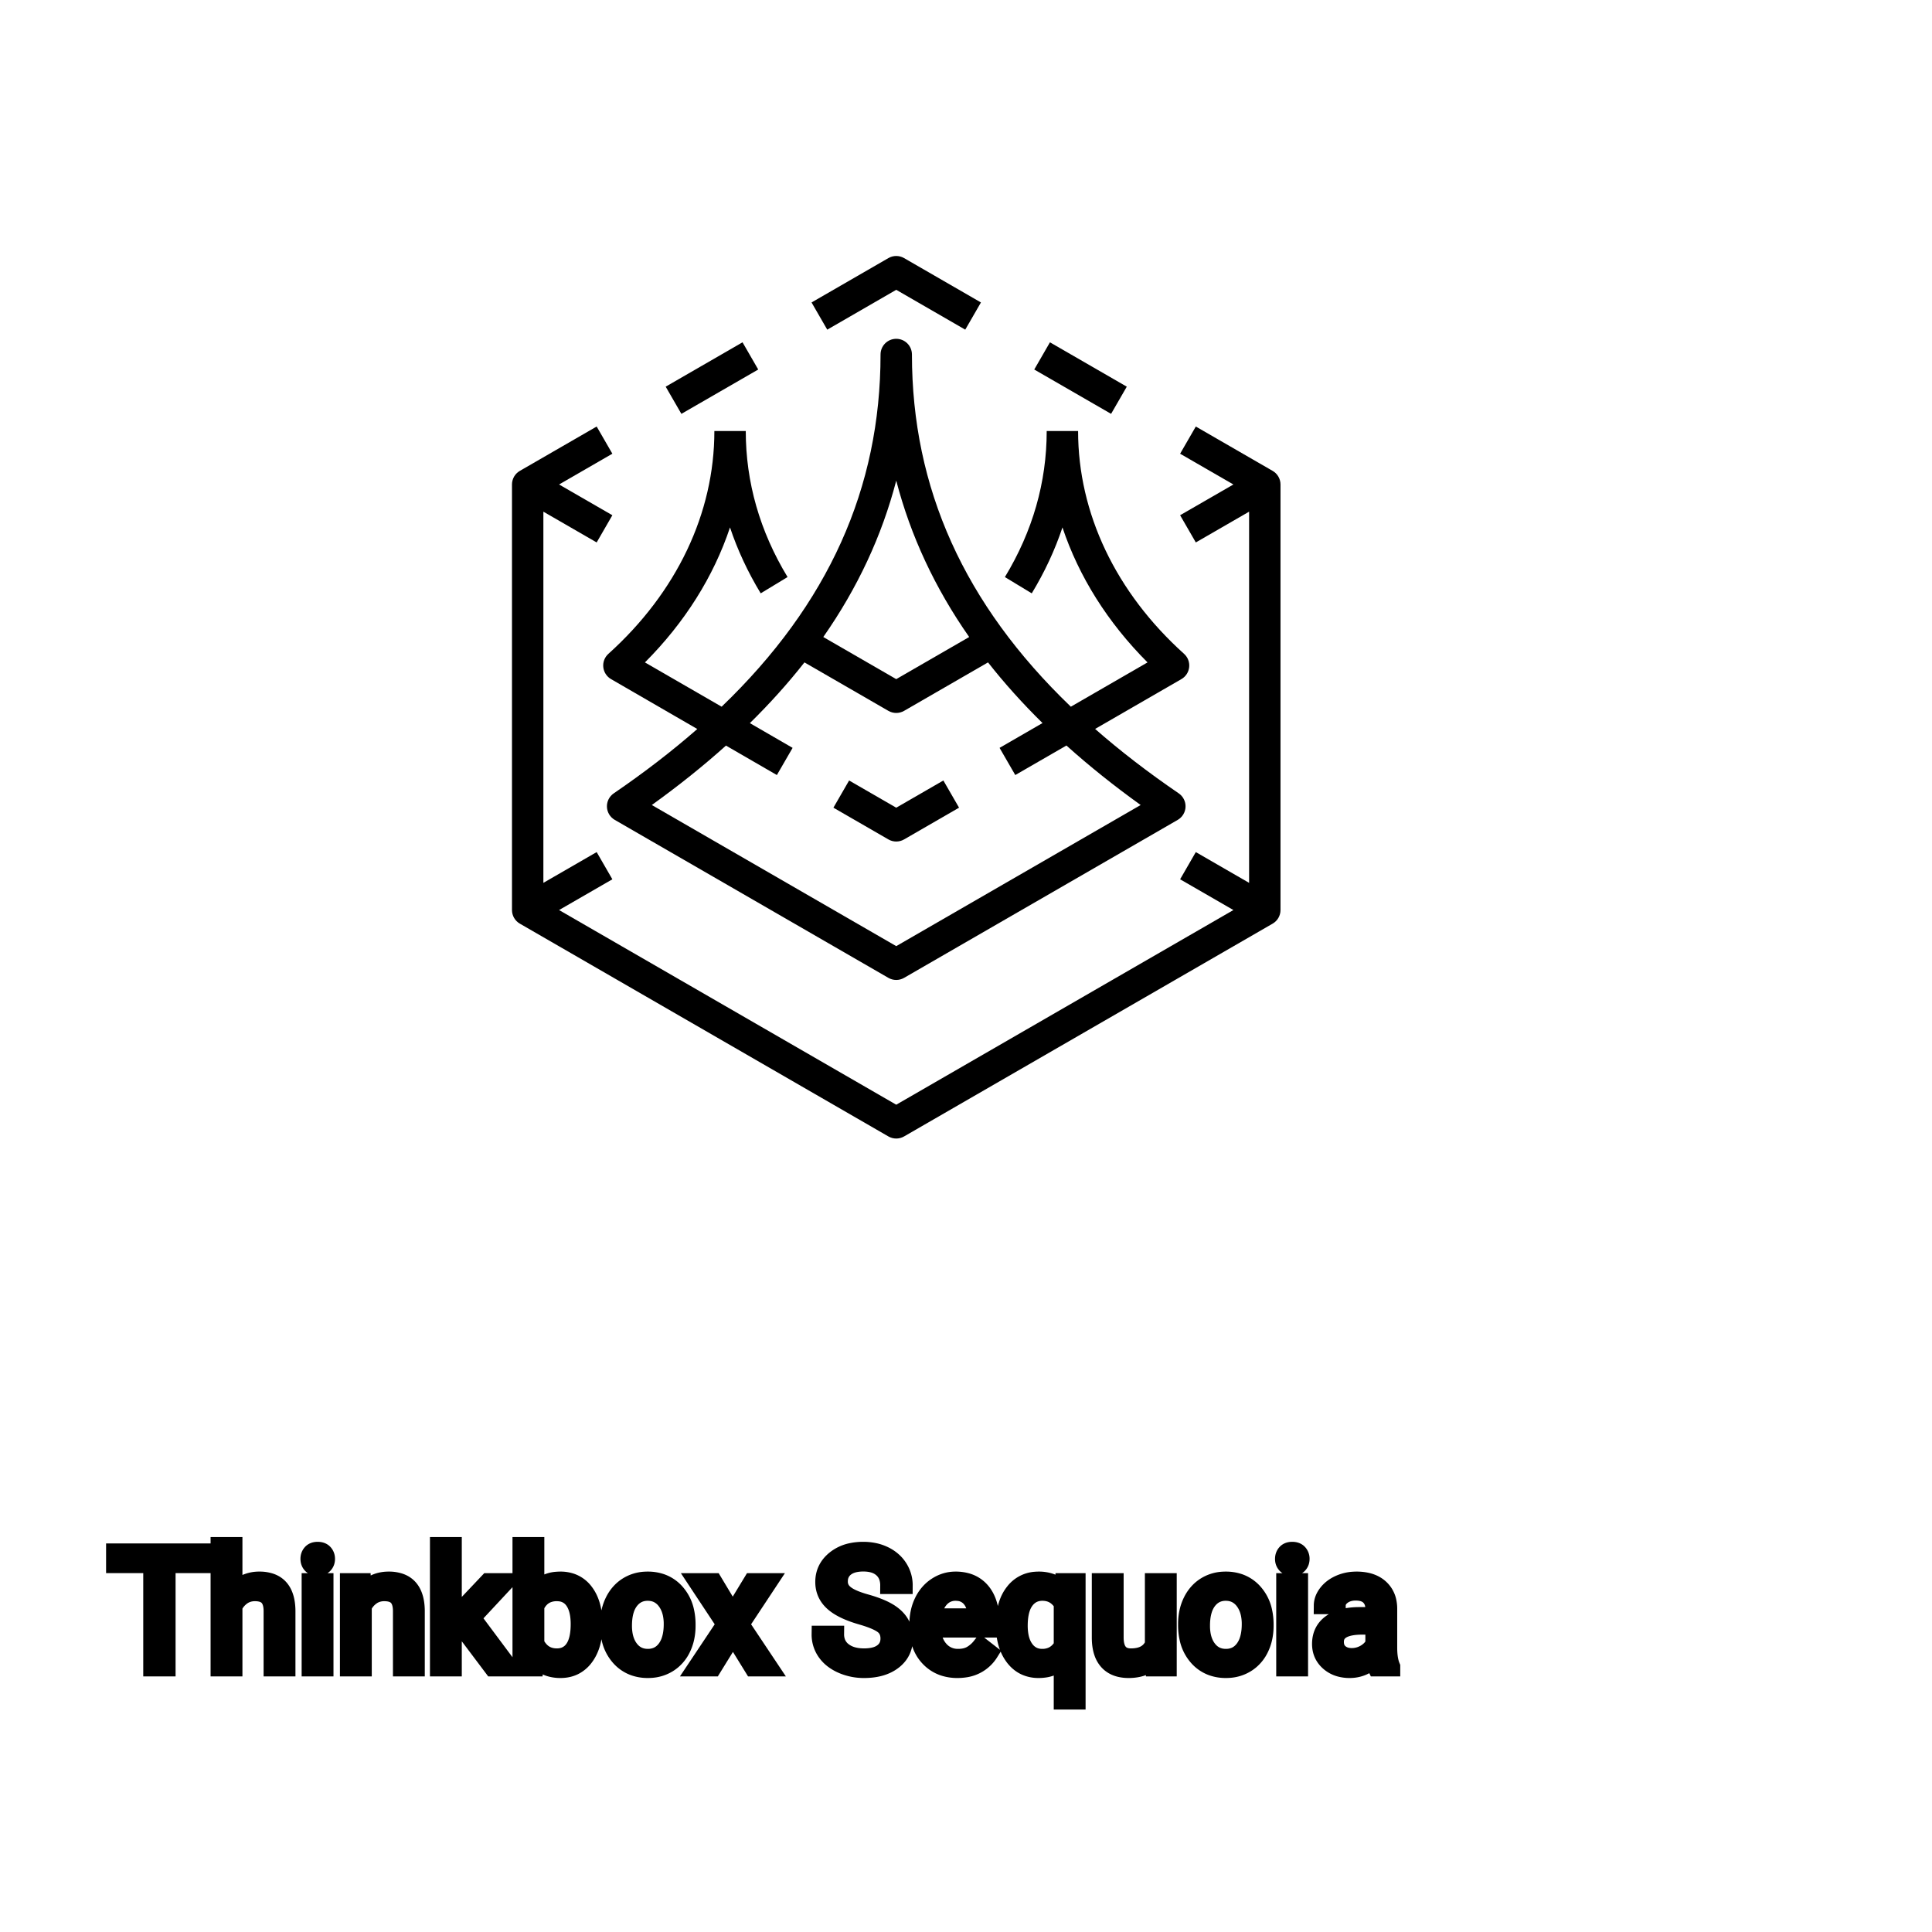 <?xml version="1.0" encoding="UTF-8"?>
<svg width="80px" height="80px" viewBox="0 0 80 80" version="1.1" xmlns="http://www.w3.org/2000/svg" xmlns:xlink="http://www.w3.org/1999/xlink">
    <title>Icon-Architecture/64/Arch_AWS-ThinkBox-Sequoia_64</title>
    
    <g id="Icon-Architecture/64/Arch_AWS-ThinkBox-Sequoia_64" stroke="none" stroke-width="1" fill="none" fill-rule="evenodd">
        
        <g id="Icon-Service/64/AWS-ThinkBox-Sequoia_64" transform="translate(16, 8), scale(.65)" fill="#000000">
            <path d="M32.479,41.301 C32.652,41.301 32.825,41.257 32.979,41.167 L36.481,39.145 L35.481,37.413 L32.479,39.146 L29.477,37.413 L28.477,39.145 L31.979,41.167 C32.133,41.257 32.306,41.301 32.479,41.301 L32.479,41.301 Z M56.458,17.69 L51.563,14.864 L50.563,16.596 L53.958,18.556 L50.563,20.515 L51.563,22.248 L54.958,20.288 L54.958,43.934 L51.563,41.974 L50.563,43.707 L53.958,45.666 L32.479,58.067 L11,45.666 L14.395,43.707 L13.395,41.974 L10,43.934 L10,20.288 L13.395,22.248 L14.395,20.515 L11,18.556 L14.395,16.596 L13.395,14.864 L8.5,17.69 C8.191,17.868 8,18.198 8,18.556 L8,45.666 C8,46.024 8.191,46.354 8.5,46.532 L31.979,60.088 C32.133,60.177 32.306,60.222 32.479,60.222 C32.652,60.222 32.825,60.177 32.979,60.088 L56.458,46.532 C56.767,46.354 56.958,46.024 56.958,45.666 L56.958,18.556 C56.958,18.198 56.767,17.868 56.458,17.69 L56.458,17.69 Z M16.908,38.975 L32.479,47.965 L48.05,38.975 C46.339,37.745 44.763,36.482 43.321,35.185 L40.062,37.066 L39.062,35.335 L41.798,33.754 C40.521,32.499 39.364,31.211 38.326,29.89 L32.979,32.977 C32.67,33.156 32.288,33.156 31.979,32.977 L26.632,29.89 C25.592,31.213 24.434,32.502 23.155,33.759 L25.877,35.335 L24.875,37.066 L21.632,35.19 C20.191,36.485 18.617,37.746 16.908,38.975 L16.908,38.975 Z M27.832,28.273 L32.479,30.956 L37.126,28.273 C34.939,25.142 33.394,21.827 32.479,18.311 C31.564,21.827 30.019,25.142 27.832,28.273 L27.832,28.273 Z M14.142,29.345 C18.496,25.425 20.893,20.384 20.893,15.151 L22.893,15.151 C22.893,18.409 23.789,21.539 25.556,24.453 L23.845,25.49 C23.022,24.132 22.37,22.73 21.889,21.292 C20.846,24.417 19.01,27.346 16.47,29.891 L21.356,32.712 C28.154,26.184 31.479,18.785 31.479,10.276 C31.479,9.723 31.926,9.276 32.479,9.276 C33.032,9.276 33.479,9.723 33.479,10.276 C33.479,18.785 36.804,26.184 43.602,32.712 L48.487,29.891 C45.947,27.346 44.111,24.417 43.068,21.292 C42.588,22.731 41.935,24.133 41.112,25.491 L39.401,24.454 C41.168,21.54 42.064,18.41 42.064,15.151 L44.064,15.151 C44.064,20.384 46.461,25.425 50.815,29.345 C51.053,29.559 51.174,29.874 51.14,30.193 C51.107,30.511 50.923,30.794 50.646,30.954 L45.148,34.129 C46.754,35.537 48.529,36.903 50.473,38.231 C50.757,38.425 50.922,38.751 50.909,39.094 C50.896,39.438 50.708,39.751 50.41,39.923 L32.979,49.986 C32.825,50.075 32.652,50.12 32.479,50.12 C32.306,50.12 32.133,50.075 31.979,49.986 L14.548,39.923 C14.25,39.751 14.062,39.438 14.049,39.094 C14.036,38.751 14.201,38.425 14.485,38.231 C16.427,36.904 18.201,35.539 19.805,34.133 L14.31,30.954 C14.034,30.794 13.85,30.51 13.817,30.193 C13.783,29.874 13.904,29.559 14.142,29.345 L14.142,29.345 Z M47.166,12.325 L42.271,9.499 L41.271,11.232 L46.166,14.057 L47.166,12.325 Z M32.479,6.155 L36.875,8.693 L37.875,6.96 L32.979,4.134 C32.67,3.955 32.288,3.955 31.979,4.134 L27.084,6.96 L28.084,8.693 L32.479,6.155 Z M18.792,14.057 L17.792,12.325 L22.687,9.499 L23.687,11.232 L18.792,14.057 Z" id="Fill-1"></path>
        </g>
    </g><g transform="translate(4.747, 64), scale(0.75)" id="svgGroup" stroke-linecap="round" fill-rule="evenodd" font-size="9pt" stroke="#000" stroke-width="0.25mm" fill="#000" style="stroke:#000;stroke-width:0.25mm;fill:#000"><path d="M 43.589 2.202 L 42.741 2.202 A 1.466 1.466 0 0 0 42.691 1.809 A 1.066 1.066 0 0 0 42.372 1.29 A 1.211 1.211 0 0 0 41.903 1.033 Q 41.651 0.958 41.331 0.958 A 2.286 2.286 0 0 0 40.951 0.988 Q 40.749 1.022 40.586 1.095 A 1.101 1.101 0 0 0 40.357 1.233 A 0.892 0.892 0 0 0 40.012 1.887 A 1.267 1.267 0 0 0 40.008 1.995 A 0.806 0.806 0 0 0 40.276 2.6 A 1.134 1.134 0 0 0 40.34 2.656 A 1.562 1.562 0 0 0 40.578 2.813 Q 40.908 2.993 41.469 3.151 A 8.228 8.228 0 0 1 41.934 3.295 Q 42.169 3.377 42.363 3.464 A 3.297 3.297 0 0 1 42.717 3.645 A 2.342 2.342 0 0 1 43.056 3.889 Q 43.246 4.056 43.368 4.248 A 1.45 1.45 0 0 1 43.385 4.276 A 1.498 1.498 0 0 1 43.581 4.832 A 1.948 1.948 0 0 1 43.603 5.124 A 1.606 1.606 0 0 1 43.48 5.76 Q 43.335 6.101 43.017 6.354 A 1.886 1.886 0 0 1 42.996 6.37 Q 42.39 6.838 41.375 6.838 A 3.023 3.023 0 0 1 40.234 6.623 A 2.917 2.917 0 0 1 40.144 6.585 A 2.383 2.383 0 0 1 39.666 6.307 A 1.874 1.874 0 0 1 39.263 5.893 A 1.689 1.689 0 0 1 38.953 4.896 L 39.801 4.896 A 1.261 1.261 0 0 0 39.871 5.323 A 1.074 1.074 0 0 0 40.23 5.812 Q 40.614 6.113 41.231 6.144 A 2.87 2.87 0 0 0 41.375 6.148 A 2.628 2.628 0 0 0 41.762 6.121 Q 41.958 6.092 42.117 6.031 A 1.129 1.129 0 0 0 42.398 5.875 Q 42.754 5.603 42.754 5.133 A 1.074 1.074 0 0 0 42.712 4.822 A 0.816 0.816 0 0 0 42.425 4.406 Q 42.095 4.148 41.229 3.898 Q 40.144 3.586 39.65 3.131 Q 39.155 2.676 39.155 2.008 Q 39.155 1.252 39.76 0.758 A 2.121 2.121 0 0 1 40.65 0.335 A 3.087 3.087 0 0 1 41.331 0.264 A 2.913 2.913 0 0 1 41.991 0.336 A 2.372 2.372 0 0 1 42.506 0.519 A 2.051 2.051 0 0 1 43.037 0.889 A 1.834 1.834 0 0 1 43.306 1.222 A 1.798 1.798 0 0 1 43.589 2.202 Z M 6.583 0 L 6.583 2.571 A 1.767 1.767 0 0 1 7.249 2.053 A 1.832 1.832 0 0 1 7.989 1.907 A 1.905 1.905 0 0 1 8.623 2.004 Q 9.465 2.3 9.508 3.506 A 3.668 3.668 0 0 1 9.51 3.608 L 9.51 6.75 L 8.697 6.75 L 8.697 3.604 A 1.837 1.837 0 0 0 8.675 3.324 Q 8.624 3.017 8.462 2.843 Q 8.276 2.645 7.922 2.606 A 1.66 1.66 0 0 0 7.743 2.597 A 1.253 1.253 0 0 0 7.329 2.664 A 1.123 1.123 0 0 0 7.049 2.808 A 1.432 1.432 0 0 0 6.583 3.362 L 6.583 6.75 L 5.77 6.75 L 5.77 0 L 6.583 0 Z M 20.861 6.75 L 19.204 4.548 L 18.694 5.08 L 18.694 6.75 L 17.881 6.75 L 17.881 0 L 18.694 0 L 18.694 4.083 L 19.129 3.56 L 20.61 1.995 L 21.599 1.995 L 19.749 3.981 L 21.814 6.75 L 20.861 6.75 Z M 12.911 1.995 L 13.68 1.995 L 13.707 2.593 Q 14.243 1.918 15.103 1.907 A 2.234 2.234 0 0 1 15.13 1.907 A 1.905 1.905 0 0 1 15.764 2.004 Q 16.606 2.3 16.649 3.506 A 3.668 3.668 0 0 1 16.651 3.608 L 16.651 6.75 L 15.838 6.75 L 15.838 3.604 A 1.837 1.837 0 0 0 15.816 3.324 Q 15.765 3.017 15.603 2.843 Q 15.417 2.645 15.063 2.606 A 1.66 1.66 0 0 0 14.884 2.597 A 1.253 1.253 0 0 0 14.47 2.664 A 1.123 1.123 0 0 0 14.19 2.808 A 1.432 1.432 0 0 0 13.724 3.362 L 13.724 6.75 L 12.911 6.75 L 12.911 1.995 Z M 57.393 6.75 L 57.375 6.28 A 1.526 1.526 0 0 1 56.549 6.775 Q 56.299 6.836 56.001 6.838 A 2.996 2.996 0 0 1 55.982 6.838 A 2.086 2.086 0 0 1 55.522 6.79 Q 55.091 6.693 54.824 6.396 A 1.41 1.41 0 0 1 54.541 5.899 Q 54.424 5.556 54.422 5.089 L 54.422 1.995 L 55.235 1.995 L 55.235 5.067 Q 55.235 6.037 55.942 6.137 A 1.229 1.229 0 0 0 56.114 6.148 A 1.927 1.927 0 0 0 56.565 6.099 Q 57.127 5.964 57.353 5.454 L 57.353 1.995 L 58.166 1.995 L 58.166 6.75 L 57.393 6.75 Z M 33.082 1.995 L 34.124 3.731 L 35.178 1.995 L 36.127 1.995 L 34.572 4.346 L 36.176 6.75 L 35.235 6.75 L 34.137 4.97 L 33.038 6.75 L 32.093 6.75 L 33.697 4.346 L 32.142 1.995 L 33.082 1.995 Z M 4.948 0.352 L 4.948 1.046 L 2.892 1.046 L 2.892 6.75 L 2.052 6.75 L 2.052 1.046 L 0 1.046 L 0 0.352 L 4.948 0.352 Z M 70.506 6.75 L 69.653 6.75 A 0.632 0.632 0 0 1 69.618 6.66 Q 69.587 6.562 69.562 6.41 A 3.997 3.997 0 0 1 69.539 6.249 Q 68.972 6.838 68.186 6.838 A 2.033 2.033 0 0 1 67.656 6.772 A 1.529 1.529 0 0 1 67.032 6.44 Q 66.582 6.042 66.582 5.432 Q 66.582 4.689 67.146 4.278 Q 67.711 3.867 68.735 3.867 L 69.526 3.867 L 69.526 3.494 A 1.152 1.152 0 0 0 69.49 3.199 A 0.828 0.828 0 0 0 69.271 2.815 Q 69.055 2.6 68.664 2.568 A 1.748 1.748 0 0 0 68.52 2.562 Q 68.084 2.562 67.79 2.782 Q 67.496 3.001 67.496 3.313 L 66.678 3.313 A 1.041 1.041 0 0 1 66.803 2.825 A 1.409 1.409 0 0 1 66.931 2.626 Q 67.184 2.294 67.616 2.101 A 2.249 2.249 0 0 1 68.392 1.913 A 2.669 2.669 0 0 1 68.568 1.907 A 2.65 2.65 0 0 1 69.085 1.955 Q 69.393 2.016 69.631 2.156 A 1.439 1.439 0 0 1 69.855 2.318 A 1.396 1.396 0 0 1 70.309 3.144 A 1.998 1.998 0 0 1 70.339 3.45 L 70.339 5.638 Q 70.339 6.073 70.413 6.39 A 1.707 1.707 0 0 0 70.506 6.68 L 70.506 6.75 Z M 26.464 4.355 L 26.464 4.425 Q 26.464 5.308 26.135 5.909 A 2.141 2.141 0 0 1 25.963 6.177 A 1.647 1.647 0 0 1 25.376 6.673 Q 25.061 6.828 24.671 6.837 A 2.112 2.112 0 0 1 24.618 6.838 A 2.039 2.039 0 0 1 24.023 6.756 A 1.561 1.561 0 0 1 23.225 6.201 L 23.186 6.75 L 22.438 6.75 L 22.438 0 L 23.251 0 L 23.251 2.518 A 1.605 1.605 0 0 1 24.418 1.915 A 2.285 2.285 0 0 1 24.609 1.907 A 1.835 1.835 0 0 1 25.24 2.011 A 1.579 1.579 0 0 1 25.969 2.562 Q 26.384 3.11 26.451 3.998 A 4.727 4.727 0 0 1 26.464 4.355 Z M 44.35 4.504 L 44.35 4.355 A 3.17 3.17 0 0 1 44.426 3.646 A 2.581 2.581 0 0 1 44.62 3.092 A 2.191 2.191 0 0 1 45.067 2.466 A 2.033 2.033 0 0 1 45.376 2.221 Q 45.861 1.907 46.428 1.907 A 2.254 2.254 0 0 1 47.041 1.986 A 1.639 1.639 0 0 1 47.87 2.518 Q 48.384 3.129 48.384 4.267 L 48.384 4.605 L 45.163 4.605 A 2.111 2.111 0 0 0 45.234 5.114 A 1.516 1.516 0 0 0 45.573 5.741 A 1.282 1.282 0 0 0 46.508 6.173 A 1.652 1.652 0 0 0 46.573 6.174 A 1.763 1.763 0 0 0 46.901 6.145 Q 47.125 6.103 47.303 5.999 A 1.827 1.827 0 0 0 47.812 5.551 A 2.068 2.068 0 0 0 47.826 5.533 L 48.322 5.919 A 1.926 1.926 0 0 1 46.923 6.811 A 2.749 2.749 0 0 1 46.529 6.838 A 2.394 2.394 0 0 1 45.778 6.725 A 1.974 1.974 0 0 1 44.956 6.203 Q 44.35 5.568 44.35 4.504 Z M 49.126 4.39 L 49.126 4.333 Q 49.126 3.212 49.641 2.56 A 1.641 1.641 0 0 1 50.835 1.915 A 2.154 2.154 0 0 1 51.021 1.907 A 2.025 2.025 0 0 1 51.603 1.987 A 1.559 1.559 0 0 1 52.352 2.474 L 52.387 1.995 L 53.134 1.995 L 53.134 8.578 L 52.321 8.578 L 52.321 6.311 A 1.634 1.634 0 0 1 51.295 6.821 A 2.286 2.286 0 0 1 51.012 6.838 A 1.78 1.78 0 0 1 50.325 6.71 Q 49.926 6.545 49.638 6.168 A 2.357 2.357 0 0 1 49.239 5.332 Q 49.126 4.909 49.126 4.39 Z M 27.272 4.386 L 27.272 4.329 A 3.057 3.057 0 0 1 27.359 3.587 A 2.573 2.573 0 0 1 27.547 3.072 A 2.16 2.16 0 0 1 27.962 2.486 A 1.957 1.957 0 0 1 28.312 2.21 A 2.036 2.036 0 0 1 29.256 1.913 A 2.491 2.491 0 0 1 29.43 1.907 A 2.277 2.277 0 0 1 30.184 2.027 A 1.937 1.937 0 0 1 31.001 2.58 A 2.29 2.29 0 0 1 31.52 3.608 A 3.373 3.373 0 0 1 31.601 4.368 L 31.601 4.425 A 3.114 3.114 0 0 1 31.522 5.142 A 2.577 2.577 0 0 1 31.335 5.671 A 2.056 2.056 0 0 1 30.808 6.361 A 2.001 2.001 0 0 1 30.575 6.53 A 2.045 2.045 0 0 1 29.655 6.829 A 2.529 2.529 0 0 1 29.439 6.838 A 2.262 2.262 0 0 1 28.689 6.718 A 1.938 1.938 0 0 1 27.872 6.166 A 2.297 2.297 0 0 1 27.347 5.111 A 3.357 3.357 0 0 1 27.272 4.386 Z M 59.186 4.386 L 59.186 4.329 A 3.057 3.057 0 0 1 59.272 3.587 A 2.573 2.573 0 0 1 59.46 3.072 A 2.16 2.16 0 0 1 59.875 2.486 A 1.957 1.957 0 0 1 60.225 2.21 A 2.036 2.036 0 0 1 61.169 1.913 A 2.491 2.491 0 0 1 61.343 1.907 A 2.277 2.277 0 0 1 62.097 2.027 A 1.937 1.937 0 0 1 62.914 2.58 A 2.29 2.29 0 0 1 63.433 3.608 A 3.373 3.373 0 0 1 63.514 4.368 L 63.514 4.425 A 3.114 3.114 0 0 1 63.435 5.142 A 2.577 2.577 0 0 1 63.248 5.671 A 2.056 2.056 0 0 1 62.721 6.361 A 2.001 2.001 0 0 1 62.488 6.53 A 2.045 2.045 0 0 1 61.568 6.829 A 2.529 2.529 0 0 1 61.352 6.838 A 2.262 2.262 0 0 1 60.602 6.718 A 1.938 1.938 0 0 1 59.785 6.166 A 2.297 2.297 0 0 1 59.26 5.111 A 3.357 3.357 0 0 1 59.186 4.386 Z M 11.61 1.995 L 11.61 6.75 L 10.797 6.75 L 10.797 1.995 L 11.61 1.995 Z M 65.417 1.995 L 65.417 6.75 L 64.604 6.75 L 64.604 1.995 L 65.417 1.995 Z M 28.09 4.425 A 2.772 2.772 0 0 0 28.137 4.954 Q 28.198 5.264 28.335 5.51 A 1.545 1.545 0 0 0 28.457 5.695 Q 28.824 6.174 29.439 6.174 A 1.269 1.269 0 0 0 29.928 6.083 Q 30.208 5.967 30.41 5.706 A 1.471 1.471 0 0 0 30.423 5.689 A 1.648 1.648 0 0 0 30.678 5.171 Q 30.747 4.945 30.773 4.672 A 3.655 3.655 0 0 0 30.788 4.329 A 2.687 2.687 0 0 0 30.737 3.789 Q 30.669 3.459 30.512 3.2 A 1.586 1.586 0 0 0 30.417 3.061 A 1.231 1.231 0 0 0 30.002 2.705 Q 29.749 2.575 29.43 2.575 Q 28.84 2.575 28.474 3.035 A 1.515 1.515 0 0 0 28.459 3.054 A 1.589 1.589 0 0 0 28.207 3.552 Q 28.137 3.772 28.109 4.039 A 3.676 3.676 0 0 0 28.09 4.425 Z M 60.003 4.425 A 2.772 2.772 0 0 0 60.05 4.954 Q 60.111 5.264 60.248 5.51 A 1.545 1.545 0 0 0 60.37 5.695 Q 60.737 6.174 61.352 6.174 A 1.269 1.269 0 0 0 61.841 6.083 Q 62.121 5.967 62.323 5.706 A 1.471 1.471 0 0 0 62.336 5.689 A 1.648 1.648 0 0 0 62.591 5.171 Q 62.66 4.945 62.686 4.672 A 3.655 3.655 0 0 0 62.701 4.329 A 2.687 2.687 0 0 0 62.65 3.789 Q 62.582 3.459 62.425 3.2 A 1.586 1.586 0 0 0 62.33 3.061 A 1.231 1.231 0 0 0 61.915 2.705 Q 61.662 2.575 61.343 2.575 Q 60.753 2.575 60.387 3.035 A 1.515 1.515 0 0 0 60.372 3.054 A 1.589 1.589 0 0 0 60.12 3.552 Q 60.05 3.772 60.022 4.039 A 3.676 3.676 0 0 0 60.003 4.425 Z M 52.321 5.533 L 52.321 3.204 A 1.416 1.416 0 0 0 51.993 2.827 Q 51.673 2.575 51.223 2.575 A 1.19 1.19 0 0 0 50.754 2.665 Q 50.495 2.775 50.305 3.019 A 1.413 1.413 0 0 0 50.287 3.043 A 1.52 1.52 0 0 0 50.068 3.477 Q 49.939 3.868 49.939 4.425 A 3.137 3.137 0 0 0 49.977 4.924 Q 50.019 5.189 50.111 5.404 A 1.501 1.501 0 0 0 50.284 5.708 A 1.149 1.149 0 0 0 50.66 6.043 Q 50.887 6.166 51.173 6.174 A 1.436 1.436 0 0 0 51.214 6.174 A 1.292 1.292 0 0 0 51.756 6.064 Q 52.097 5.909 52.321 5.533 Z M 23.251 3.344 L 23.251 5.401 A 1.528 1.528 0 0 0 23.538 5.807 Q 23.86 6.127 24.35 6.147 A 1.621 1.621 0 0 0 24.416 6.148 A 1.206 1.206 0 0 0 24.833 6.079 A 1.04 1.04 0 0 0 25.326 5.695 Q 25.651 5.243 25.651 4.333 Q 25.651 3.502 25.33 3.05 A 1.03 1.03 0 0 0 24.58 2.607 A 1.449 1.449 0 0 0 24.407 2.597 A 1.34 1.34 0 0 0 23.898 2.69 Q 23.479 2.86 23.251 3.344 Z M 69.526 5.418 L 69.526 4.443 L 68.889 4.443 Q 67.395 4.443 67.395 5.317 Q 67.395 5.7 67.649 5.915 A 0.893 0.893 0 0 0 68.063 6.108 A 1.259 1.259 0 0 0 68.304 6.13 A 1.429 1.429 0 0 0 69.029 5.933 A 1.335 1.335 0 0 0 69.325 5.705 A 1.108 1.108 0 0 0 69.526 5.418 Z M 45.189 3.938 L 47.571 3.938 L 47.571 3.876 Q 47.545 3.417 47.374 3.111 A 1.13 1.13 0 0 0 47.237 2.916 A 0.983 0.983 0 0 0 46.582 2.584 A 1.39 1.39 0 0 0 46.428 2.575 A 1.106 1.106 0 0 0 45.906 2.698 A 1.14 1.14 0 0 0 45.602 2.933 A 1.417 1.417 0 0 0 45.325 3.379 Q 45.252 3.563 45.212 3.785 A 2.741 2.741 0 0 0 45.189 3.938 Z M 10.731 0.734 Q 10.731 0.536 10.852 0.4 Q 10.964 0.274 11.176 0.264 A 0.783 0.783 0 0 1 11.21 0.264 Q 11.448 0.264 11.571 0.4 A 0.474 0.474 0 0 1 11.693 0.703 A 0.614 0.614 0 0 1 11.694 0.734 A 0.523 0.523 0 0 1 11.669 0.9 A 0.442 0.442 0 0 1 11.571 1.063 Q 11.458 1.184 11.25 1.194 A 0.803 0.803 0 0 1 11.21 1.195 Q 11.038 1.195 10.927 1.126 A 0.362 0.362 0 0 1 10.852 1.063 A 0.456 0.456 0 0 1 10.734 0.788 A 0.605 0.605 0 0 1 10.731 0.734 Z M 64.538 0.734 Q 64.538 0.536 64.659 0.4 Q 64.771 0.274 64.983 0.264 A 0.783 0.783 0 0 1 65.017 0.264 Q 65.254 0.264 65.377 0.4 A 0.474 0.474 0 0 1 65.5 0.703 A 0.614 0.614 0 0 1 65.5 0.734 A 0.523 0.523 0 0 1 65.475 0.9 A 0.442 0.442 0 0 1 65.377 1.063 Q 65.265 1.184 65.057 1.194 A 0.803 0.803 0 0 1 65.017 1.195 Q 64.845 1.195 64.734 1.126 A 0.362 0.362 0 0 1 64.659 1.063 A 0.456 0.456 0 0 1 64.54 0.788 A 0.605 0.605 0 0 1 64.538 0.734 Z" vector-effect="non-scaling-stroke"/></g>
</svg>